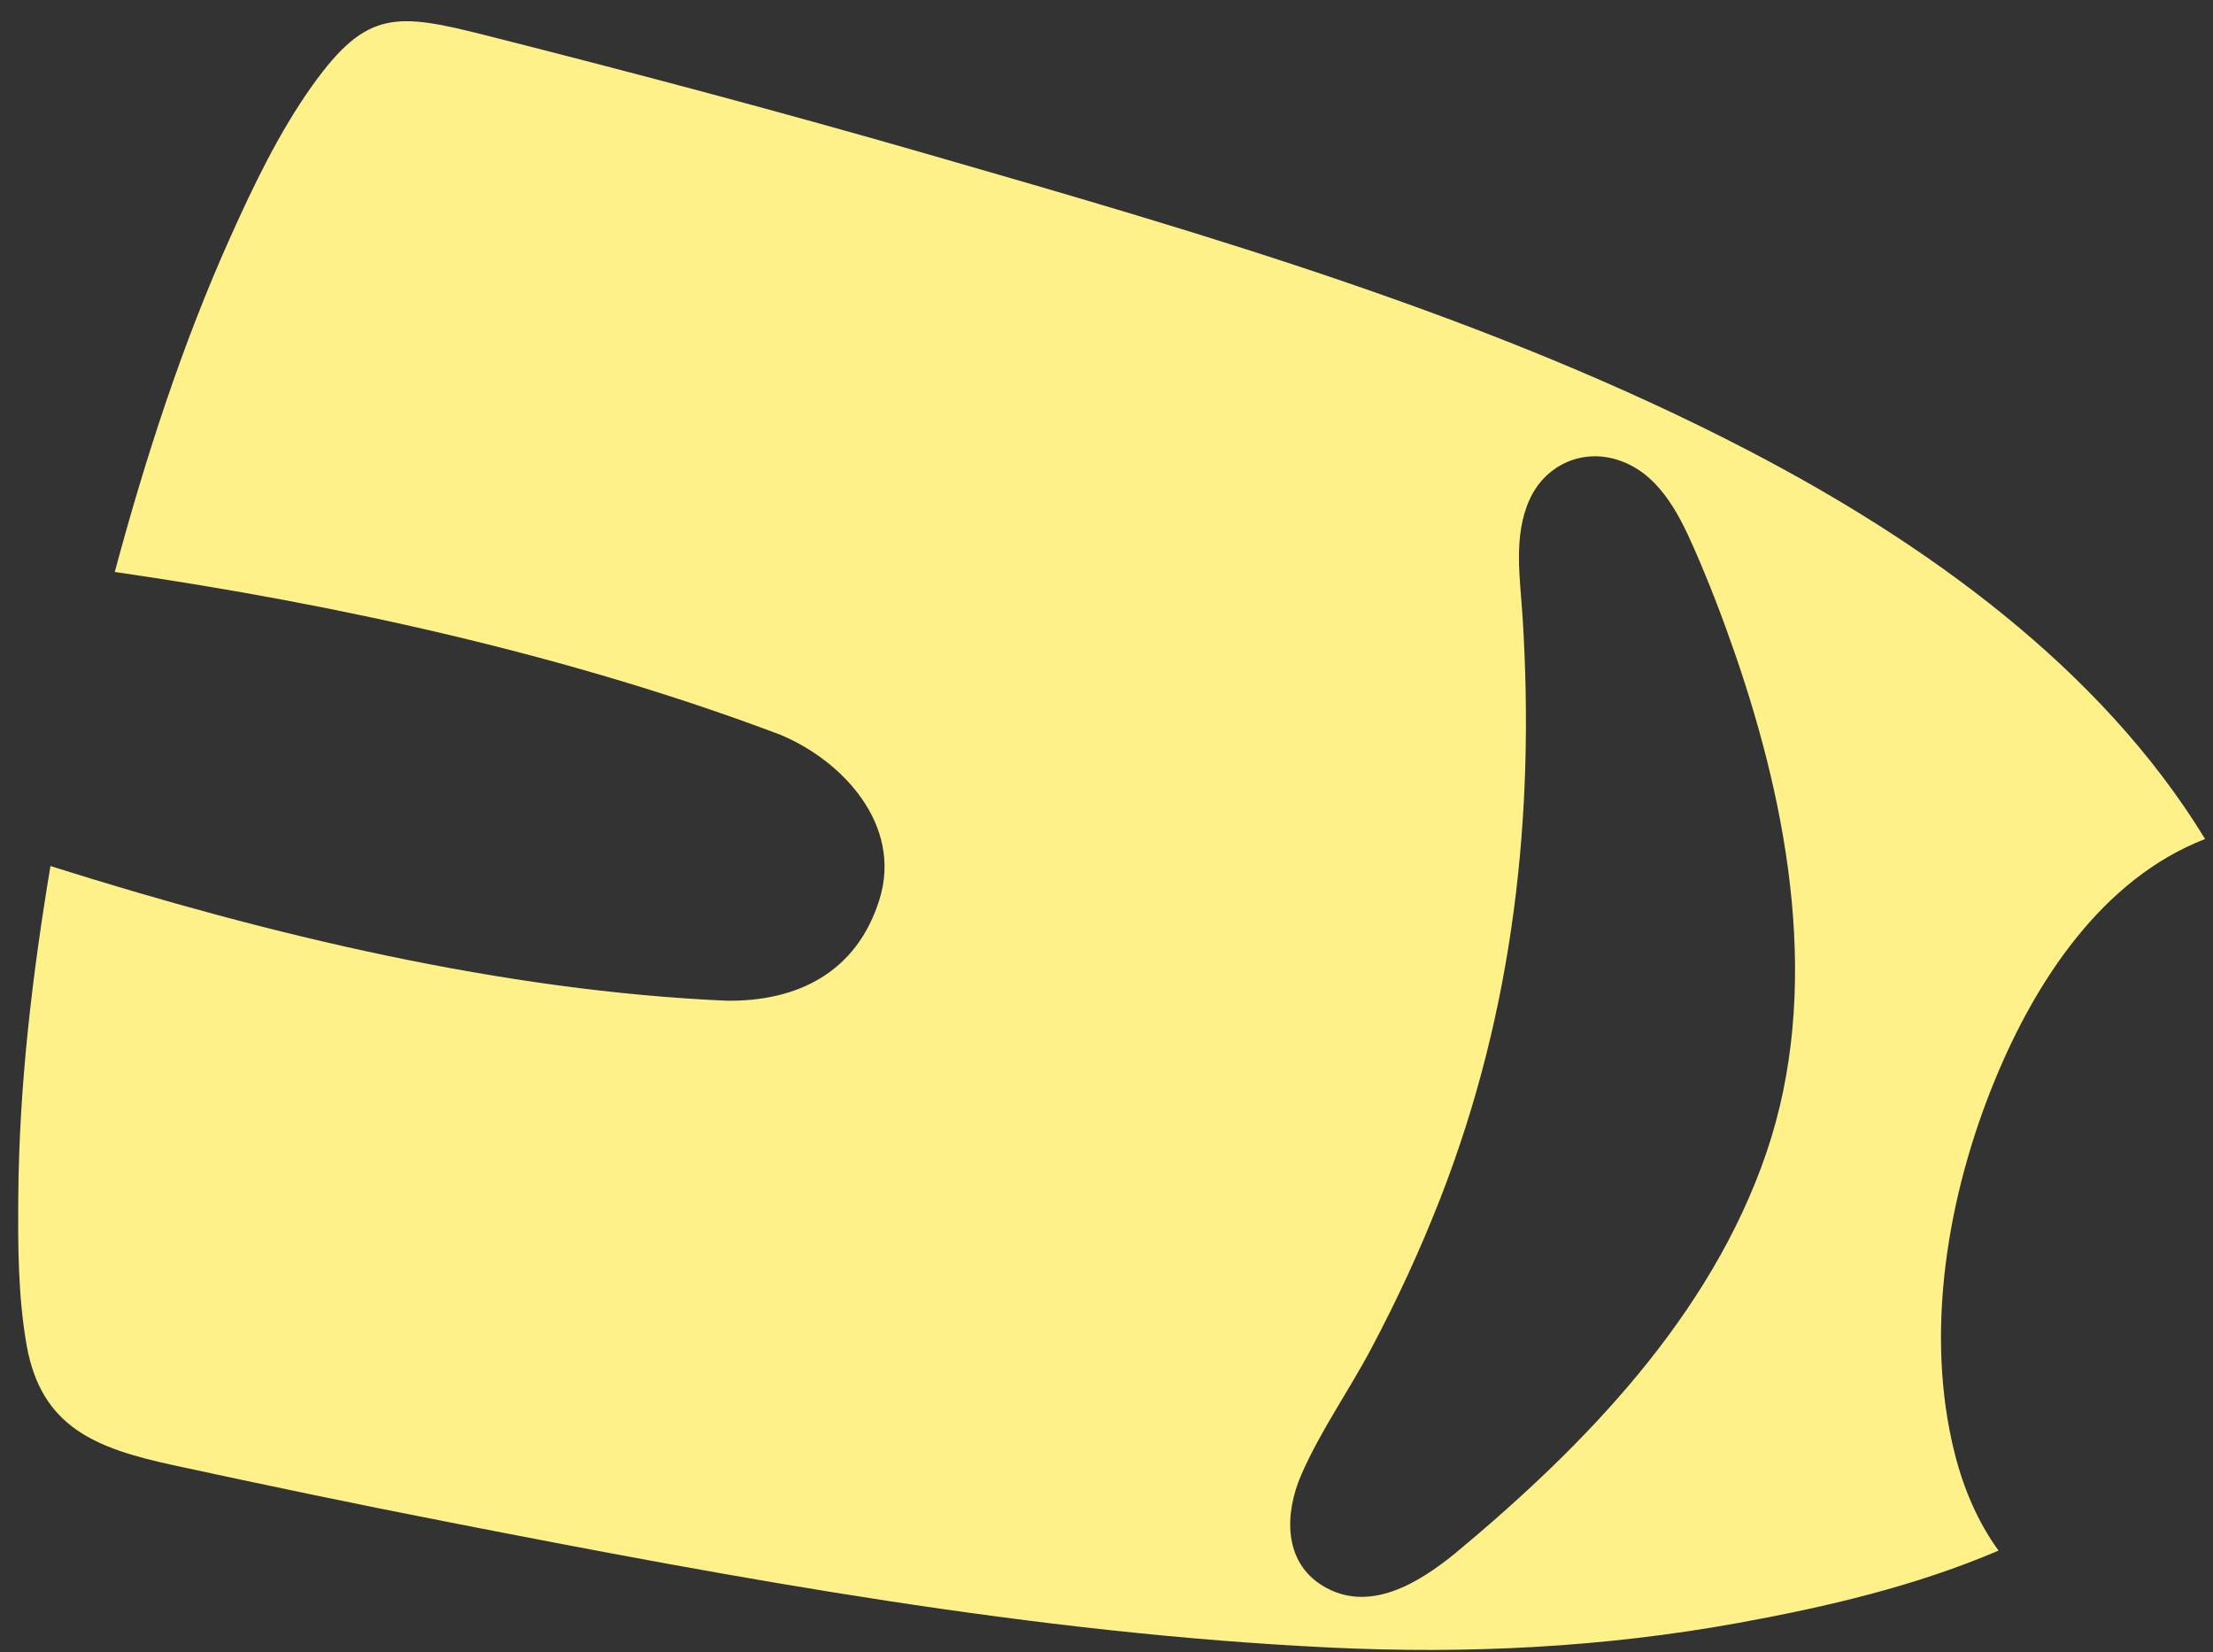 <?xml version="1.0" encoding="UTF-8" standalone="no"?><svg width='71' height='53' viewBox='0 0 71 53' fill='none' xmlns='http://www.w3.org/2000/svg'>
<rect x="0" y="0" width="71" height="53" fill="#333333" stroke="none"/>
<path d='M62.72 46.652C61.727 42.747 62.49 38.322 64 34.653C65.3 31.486 67.444 28.193 70.746 26.915C67.393 21.412 61.741 17.393 56.134 14.473C47.886 10.178 38.721 7.528 29.819 4.961C25.122 3.606 20.398 2.351 15.66 1.152C12.734 0.41 11.78 0.285 10.027 2.735C8.952 4.241 8.125 5.974 7.408 7.569C5.846 11.038 4.671 14.675 3.682 18.348C10.95 19.398 18.38 21.057 25.031 23.568C27.044 24.402 28.958 26.472 28.216 28.855C27.49 31.186 25.598 32.13 23.314 32.102C16.141 31.786 8.679 30.011 1.619 27.782C1.034 31.286 0.613 34.831 0.587 38.384C0.575 39.876 0.573 41.56 0.854 43.15C1.321 45.78 3.062 46.459 5.549 46.999C8.475 47.633 11.407 48.246 14.345 48.819C23.677 50.645 33.188 52.401 42.702 52.853C47.101 53.062 51.448 52.848 55.783 52.06C58.618 51.544 61.465 50.877 64.12 49.741C63.457 48.831 63.004 47.767 62.72 46.652ZM42.426 50.864C41.158 50.083 41.221 48.525 41.748 47.312C42.358 45.911 43.266 44.63 43.983 43.281C44.821 41.705 45.57 40.085 46.218 38.422C48.552 32.434 49.253 26.178 48.849 19.79C48.771 18.553 48.543 17.198 49.073 16.027C49.558 14.953 50.693 14.402 51.835 14.733C53.158 15.116 53.826 16.397 54.341 17.569C54.827 18.675 55.261 19.803 55.656 20.945C57.405 25.997 58.444 31.783 56.673 36.975C54.888 42.208 50.849 46.372 46.681 49.834C45.515 50.781 43.914 51.779 42.426 50.864Z' fill='#FFF18A'/>
</svg>
